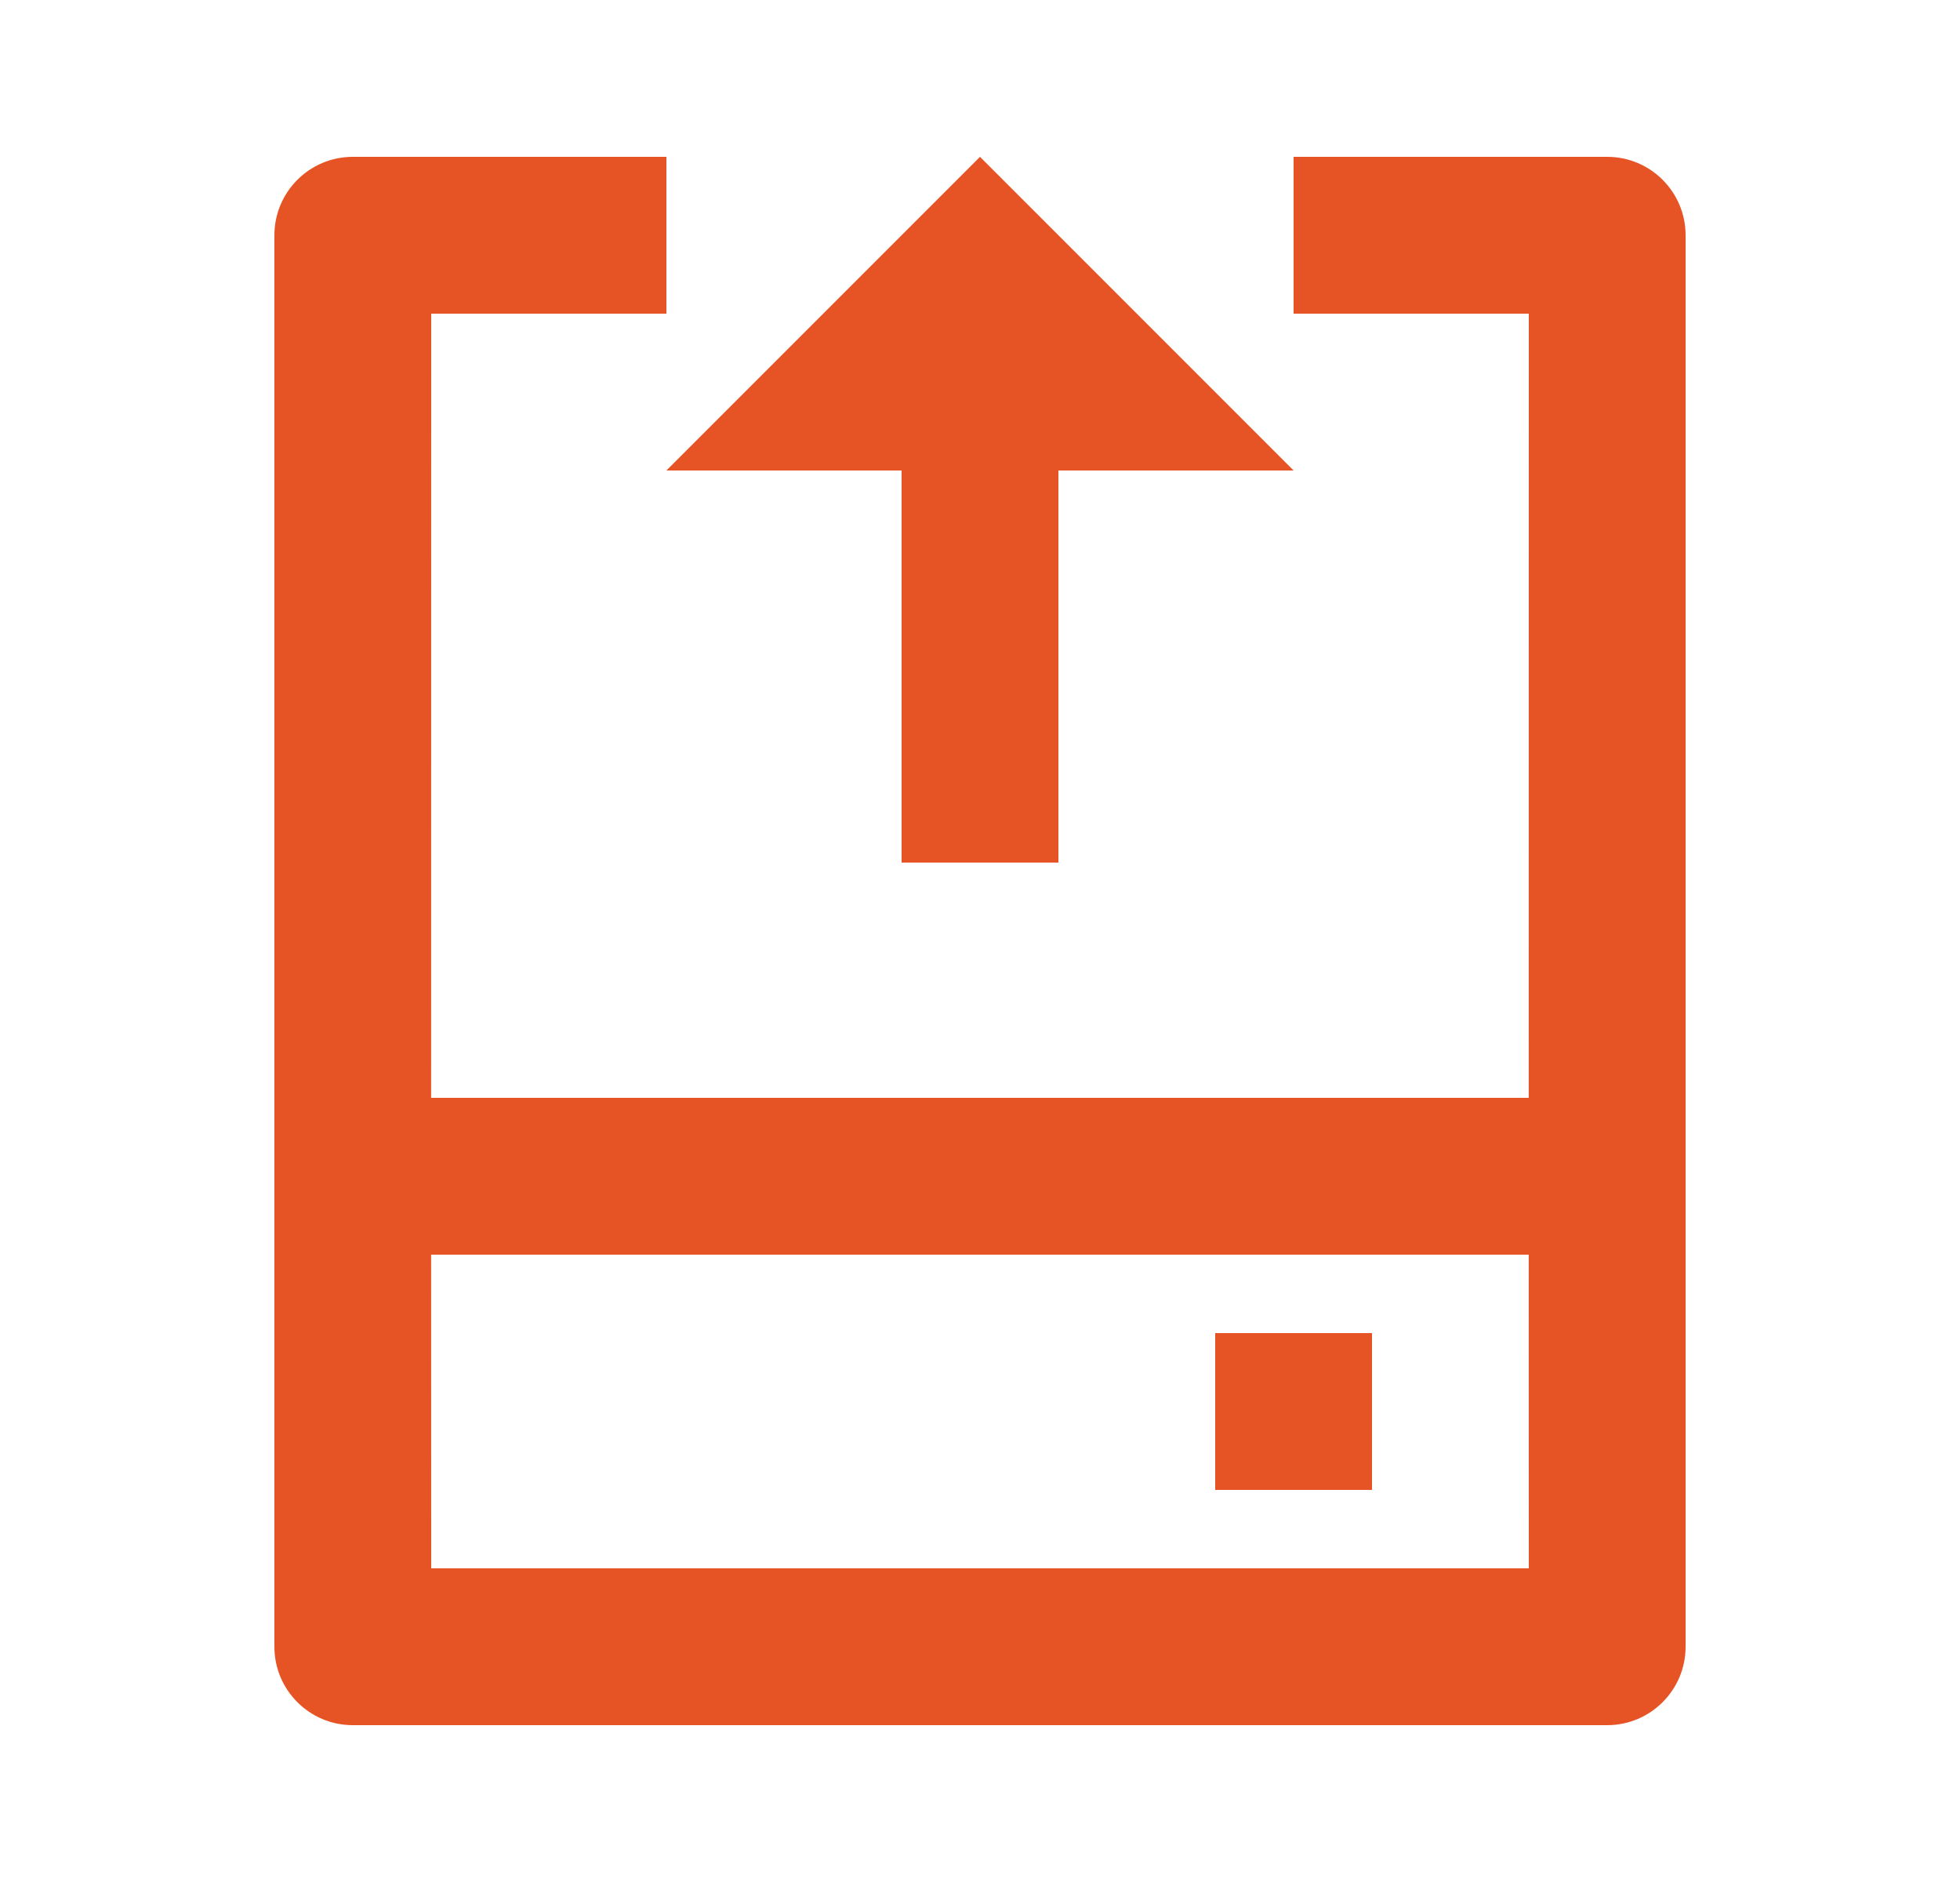 <svg width="25" height="24" viewBox="0 0 25 24" fill="none" xmlns="http://www.w3.org/2000/svg">
<path d="M8.5 2V4H5.5L5.499 14H19.499L19.5 4H16.5V2H20.5C21.052 2 21.5 2.448 21.5 3V21C21.5 21.552 21.052 22 20.5 22H4.5C3.948 22 3.5 21.552 3.5 21V3C3.5 2.448 3.948 2 4.5 2H8.5ZM19.499 16H5.499L5.5 20H19.5L19.499 16ZM17.5 17V19H15.5V17H17.5ZM12.5 2L16.5 6H13.5V11H11.5V6H8.5L12.5 2Z" fill="#E65425"/>
</svg>
